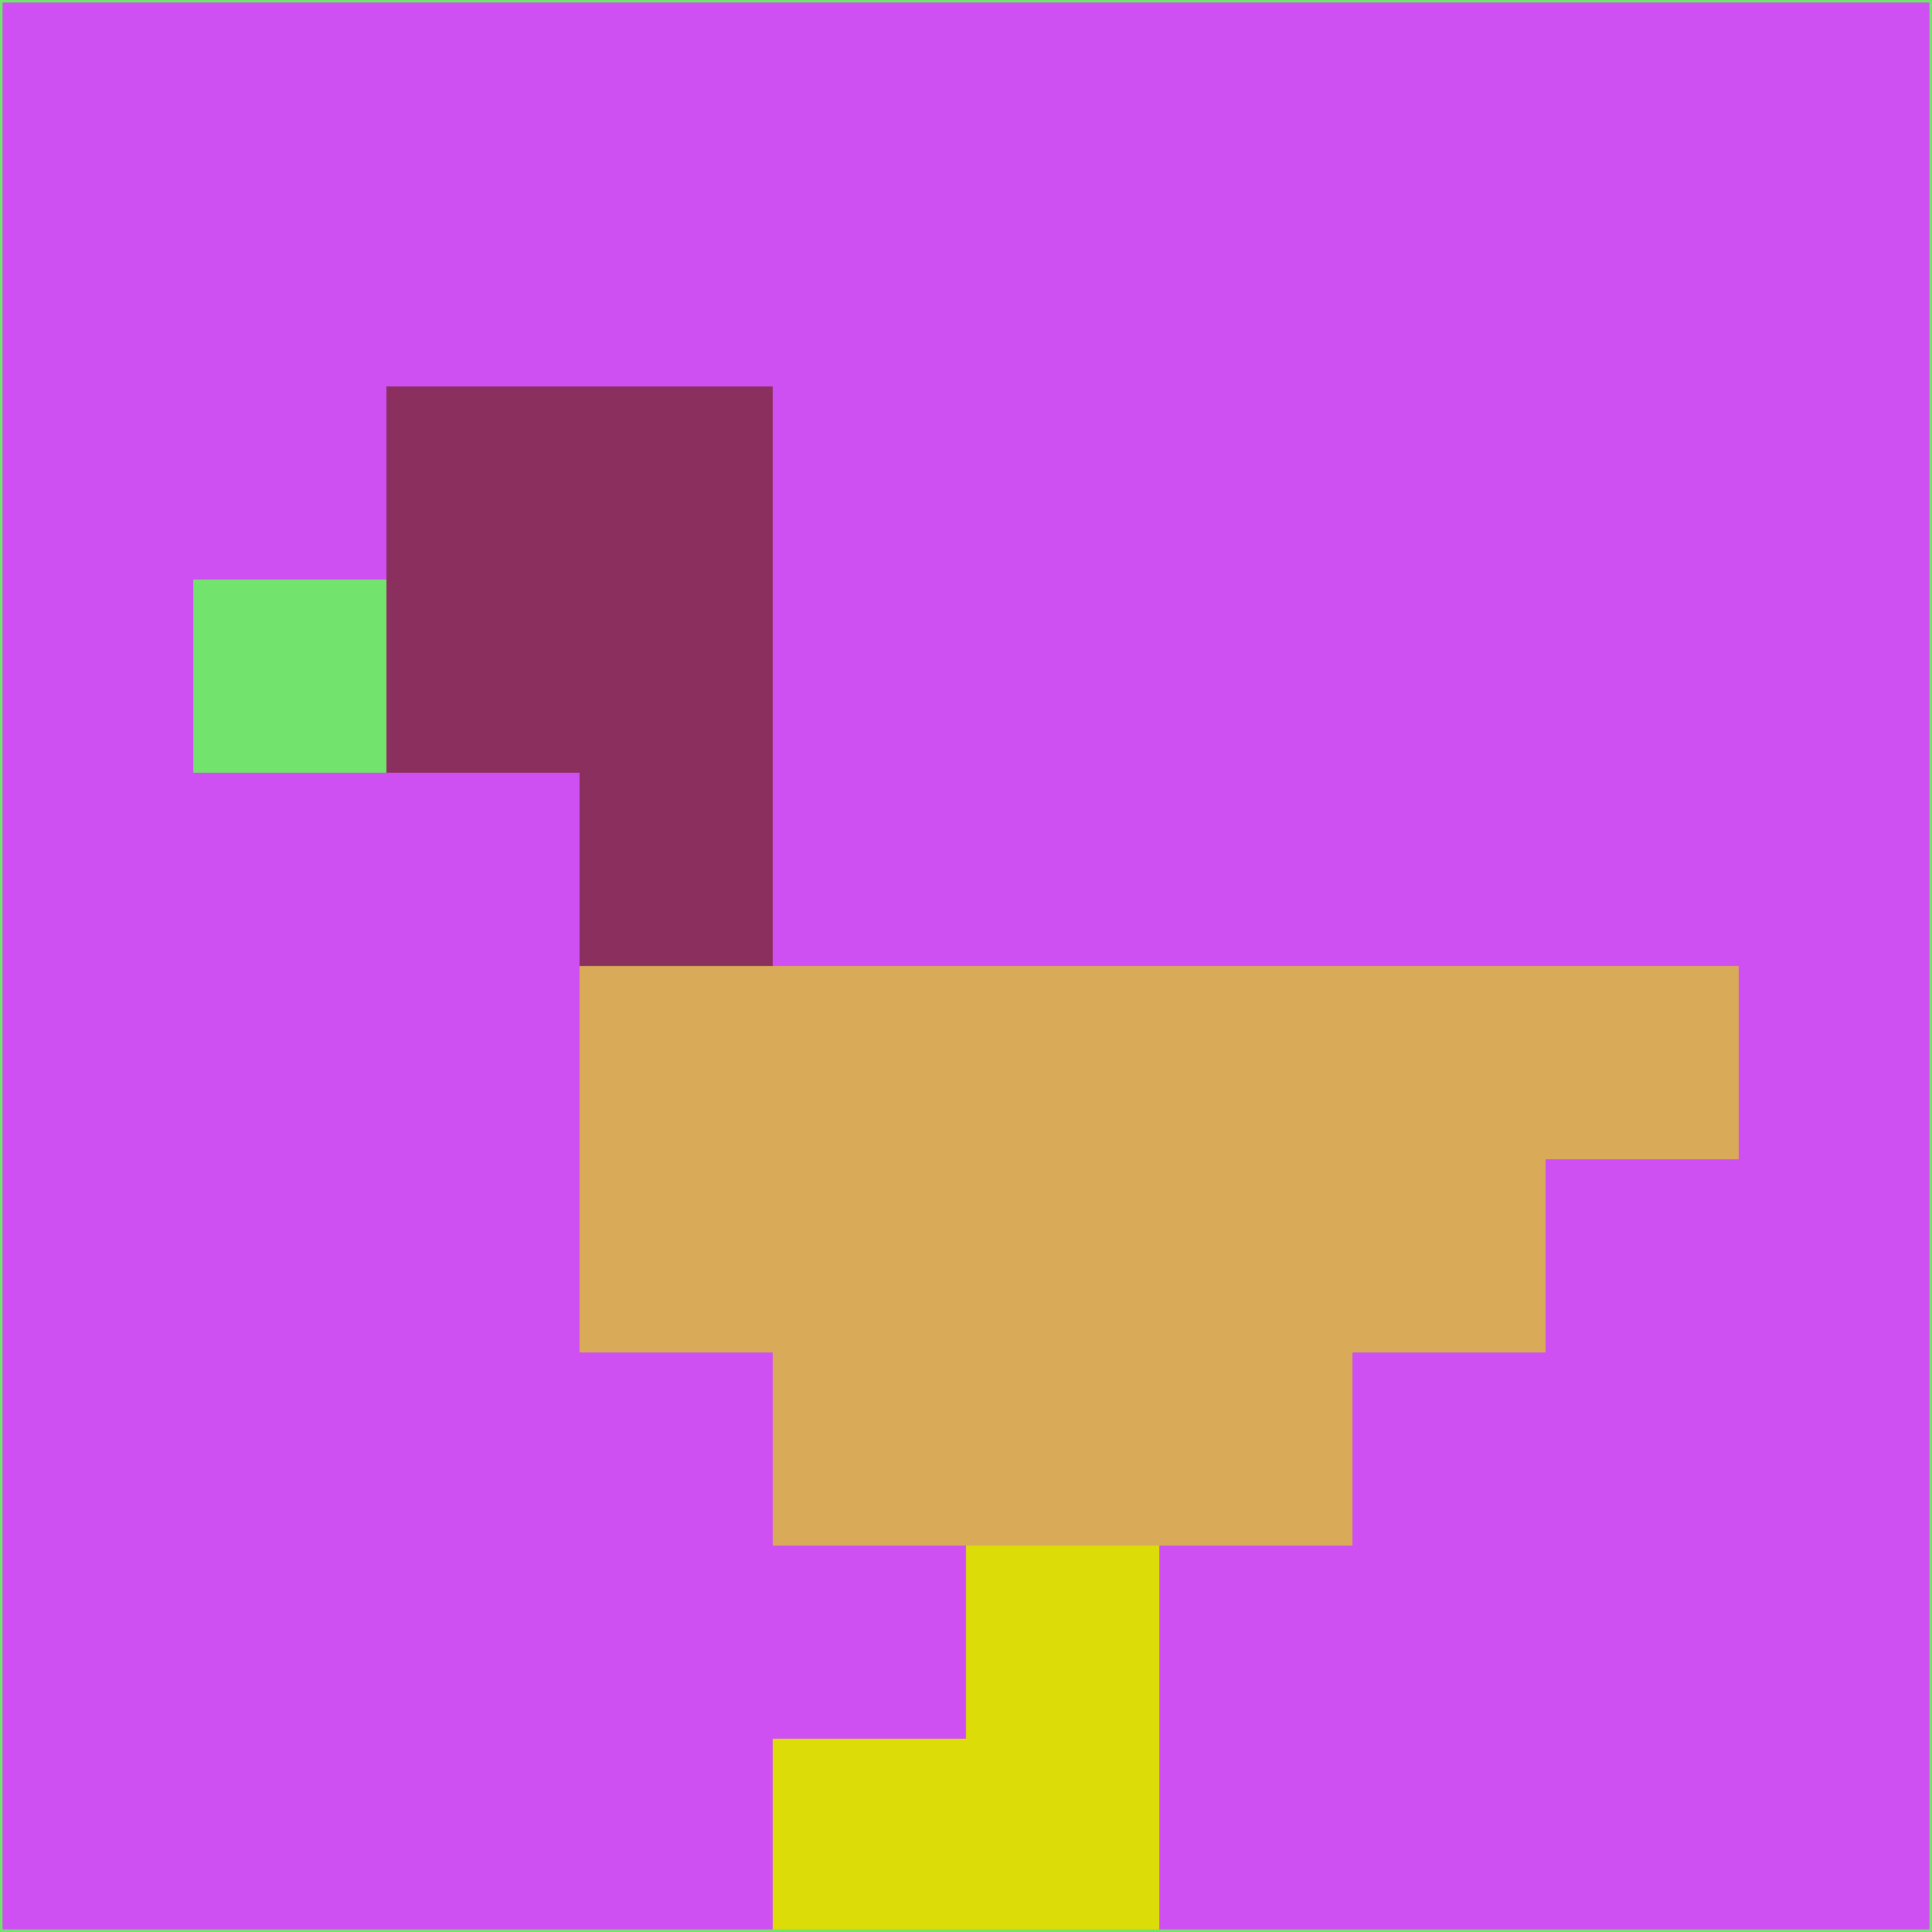 <svg xmlns="http://www.w3.org/2000/svg" version="1.1" width="785" height="785">
  <title>'goose-pfp-694263' by Dmitri Cherniak (Cyberpunk Edition)</title>
  <desc>
    seed=549153
    backgroundColor=#cf50f2
    padding=20
    innerPadding=0
    timeout=500
    dimension=1
    border=false
    Save=function(){return n.handleSave()}
    frame=12

    Rendered at 2024-09-15T22:37:01.023Z
    Generated in 1ms
    Modified for Cyberpunk theme with new color scheme
  </desc>
  <defs/>
  <rect width="100%" height="100%" fill="#cf50f2"/>
  <g>
    <g id="0-0">
      <rect x="0" y="0" height="785" width="785" fill="#cf50f2"/>
      <g>
        <!-- Neon blue -->
        <rect id="0-0-2-2-2-2" x="157" y="157" width="157" height="157" fill="#8b2f5e"/>
        <rect id="0-0-3-2-1-4" x="235.5" y="157" width="78.5" height="314" fill="#8b2f5e"/>
        <!-- Electric purple -->
        <rect id="0-0-4-5-5-1" x="314" y="392.5" width="392.5" height="78.5" fill="#d9ab58"/>
        <rect id="0-0-3-5-5-2" x="235.5" y="392.5" width="392.5" height="157" fill="#d9ab58"/>
        <rect id="0-0-4-5-3-3" x="314" y="392.5" width="235.5" height="235.5" fill="#d9ab58"/>
        <!-- Neon pink -->
        <rect id="0-0-1-3-1-1" x="78.5" y="235.5" width="78.5" height="78.5" fill="#72e46d"/>
        <!-- Cyber yellow -->
        <rect id="0-0-5-8-1-2" x="392.5" y="628" width="78.5" height="157" fill="#dcdc08"/>
        <rect id="0-0-4-9-2-1" x="314" y="706.5" width="157" height="78.5" fill="#dcdc08"/>
      </g>
      <rect x="0" y="0" stroke="#72e46d" stroke-width="2" height="785" width="785" fill="none"/>
    </g>
  </g>
  <script xmlns=""/>
</svg>